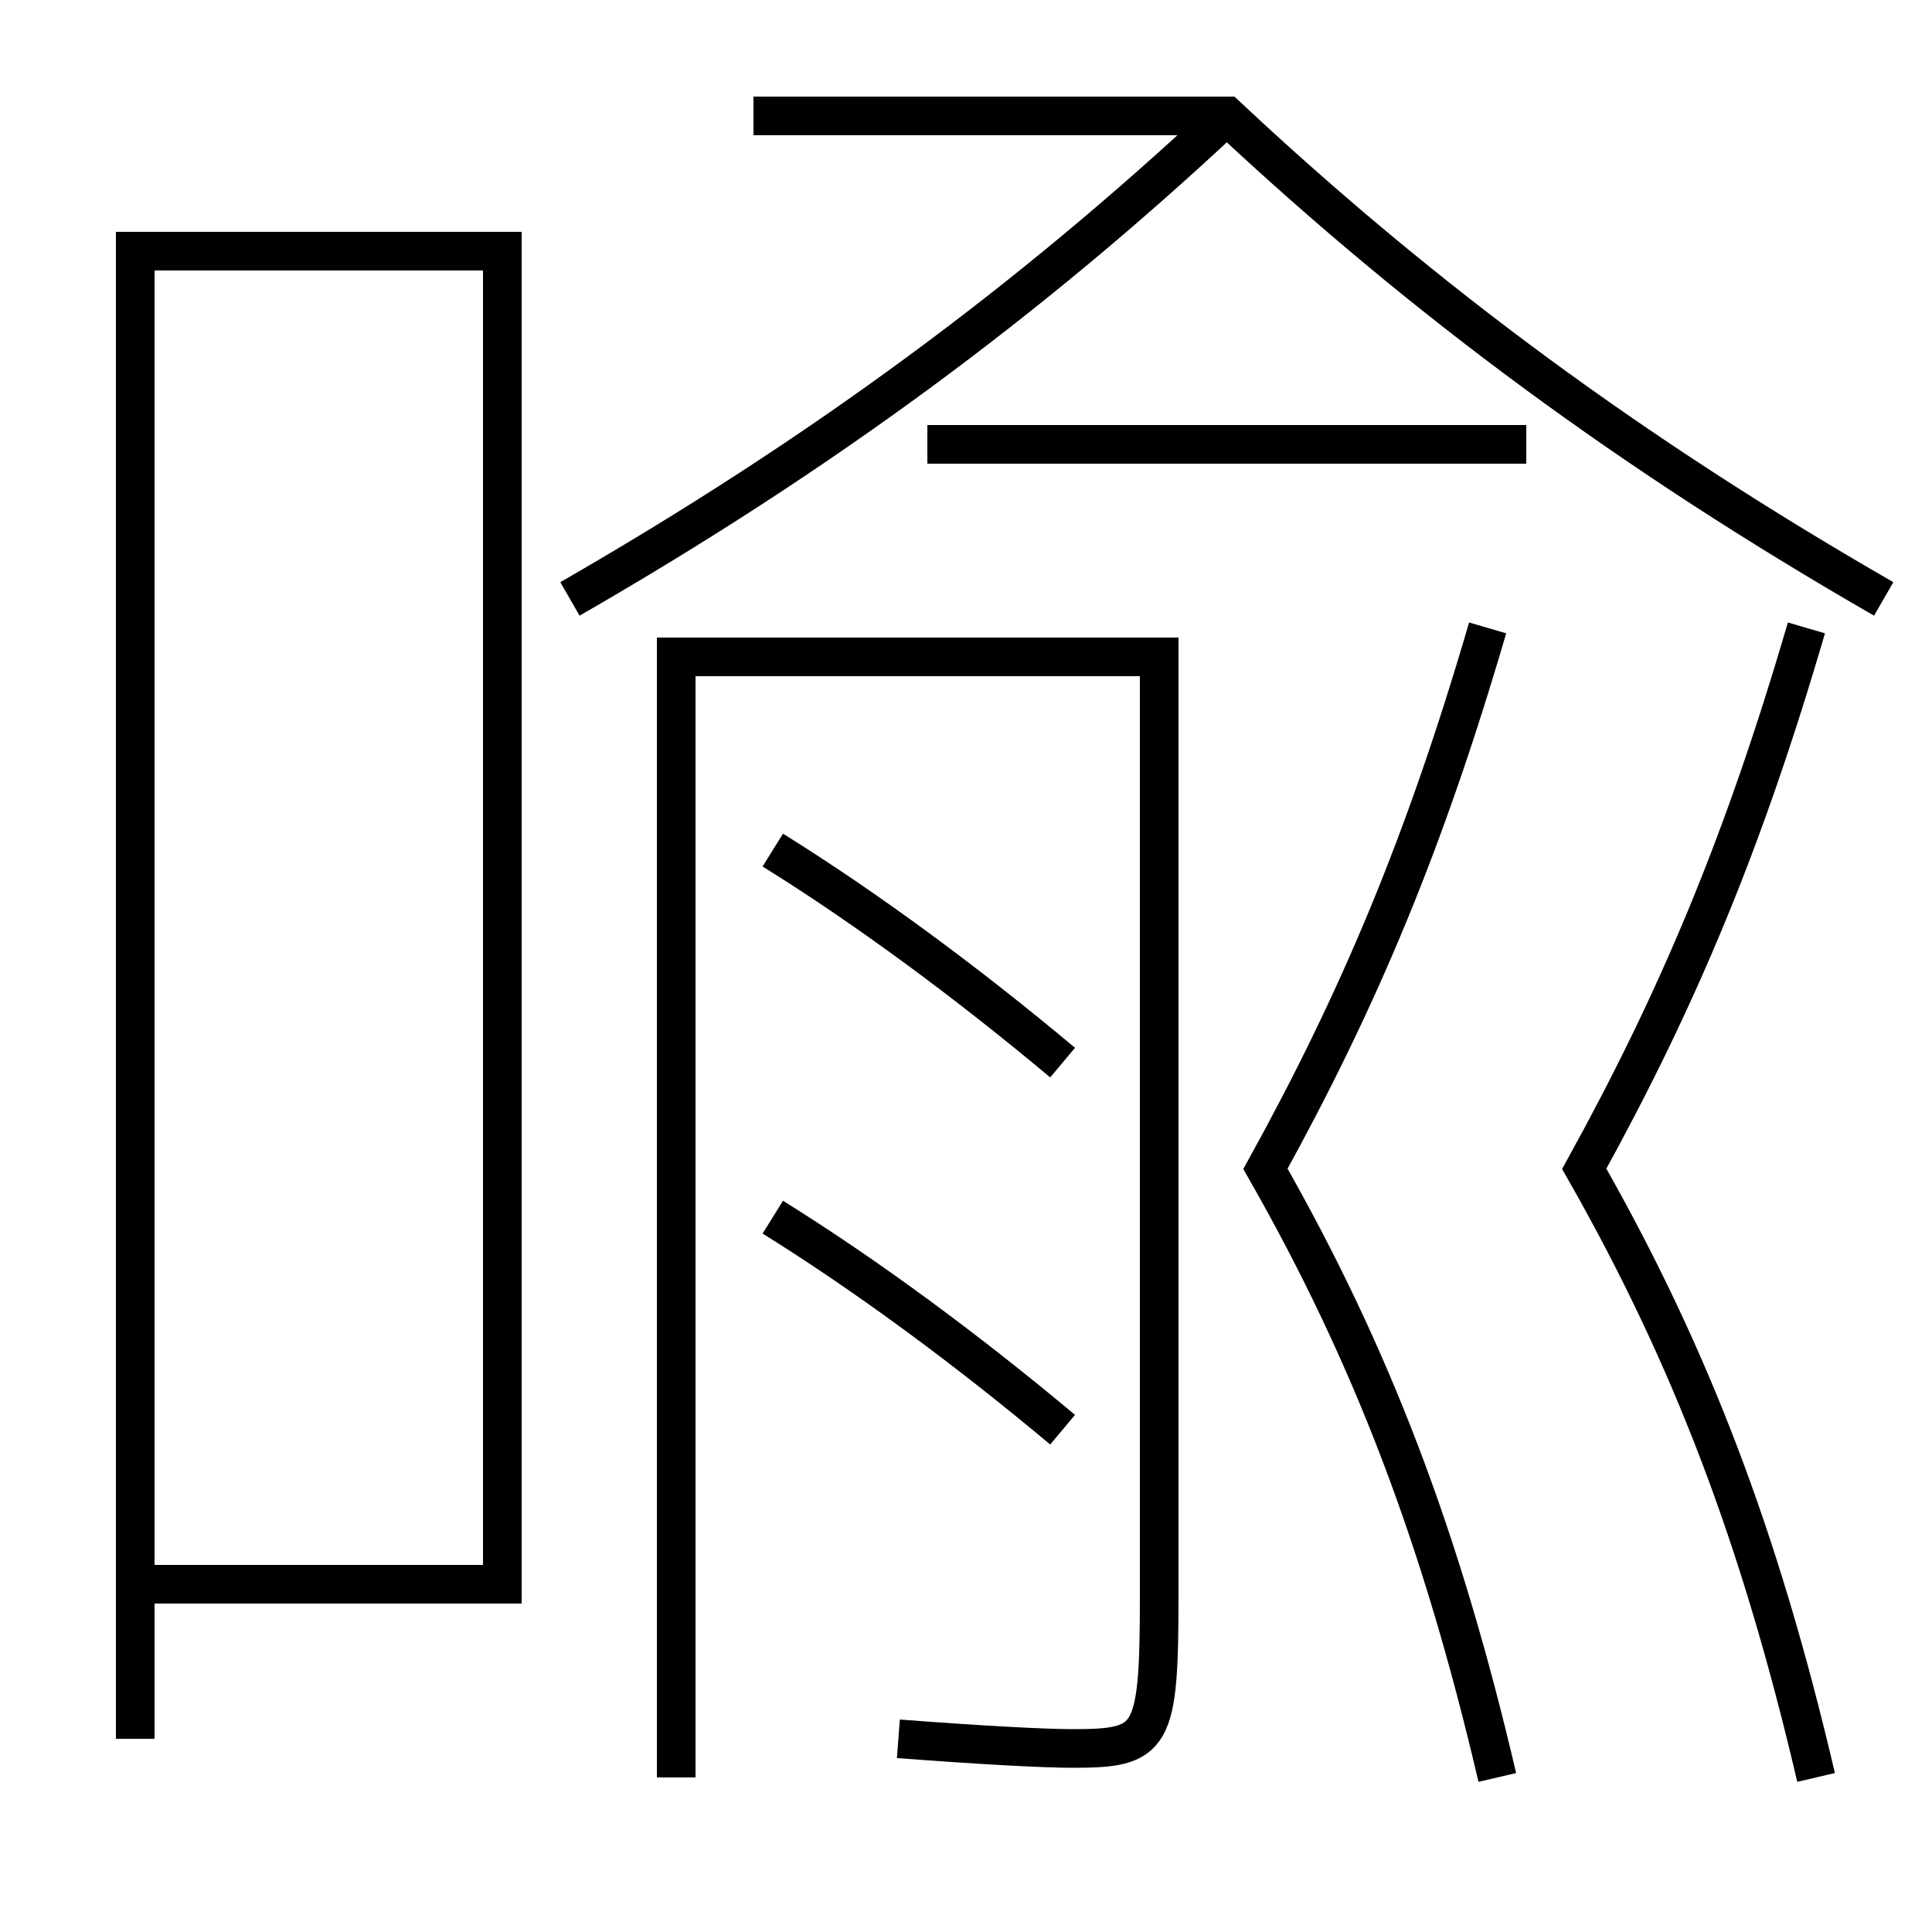 <?xml version='1.0' encoding='utf-8'?>
<svg xmlns="http://www.w3.org/2000/svg" height="100px" version="1.0" viewBox="0 0 100 100" width="100px" x="0px" y="0px">
<line fill="none" stroke="#000000" stroke-width="2" x1="48" x2="79" y1="23" y2="23" /><polyline fill="none" points="8,82 26,82 26,13 7,13 7,90" stroke="#000000" stroke-width="2" /><path d="M63.5,6 c-10.251,9.603 -21.082,17.569 -34,25" fill="none" stroke="#000000" stroke-width="2" /><path d="M35,92 v-58.0 h25.0 v48.5 c0,7.567 -0.309,8 -4.5,8 c-1.384,0 -4.52,-0.159 -9,-0.5" fill="none" stroke="#000000" stroke-width="2" /><path d="M93.5,32.5 c-3.251,11.123 -6.637,19.182 -11.5,28 c5.499,9.645 9.096,19.074 12,31.5" fill="none" stroke="#000000" stroke-width="2" /><path d="M77,32.5 c-3.251,11.123 -6.637,19.182 -11.5,28 c5.499,9.645 9.096,19.074 12,31.5" fill="none" stroke="#000000" stroke-width="2" /><path d="M39,6 h24.5 c10.251,9.603 21.082,17.569 34,25" fill="none" stroke="#000000" stroke-width="2" /><path d="M55,55 c-4.951,-4.146 -10.115,-7.96 -15,-11" fill="none" stroke="#000000" stroke-width="2" /><path d="M55,74 c-4.952,-4.146 -10.116,-7.96 -15,-11" fill="none" stroke="#000000" stroke-width="2" /></svg>